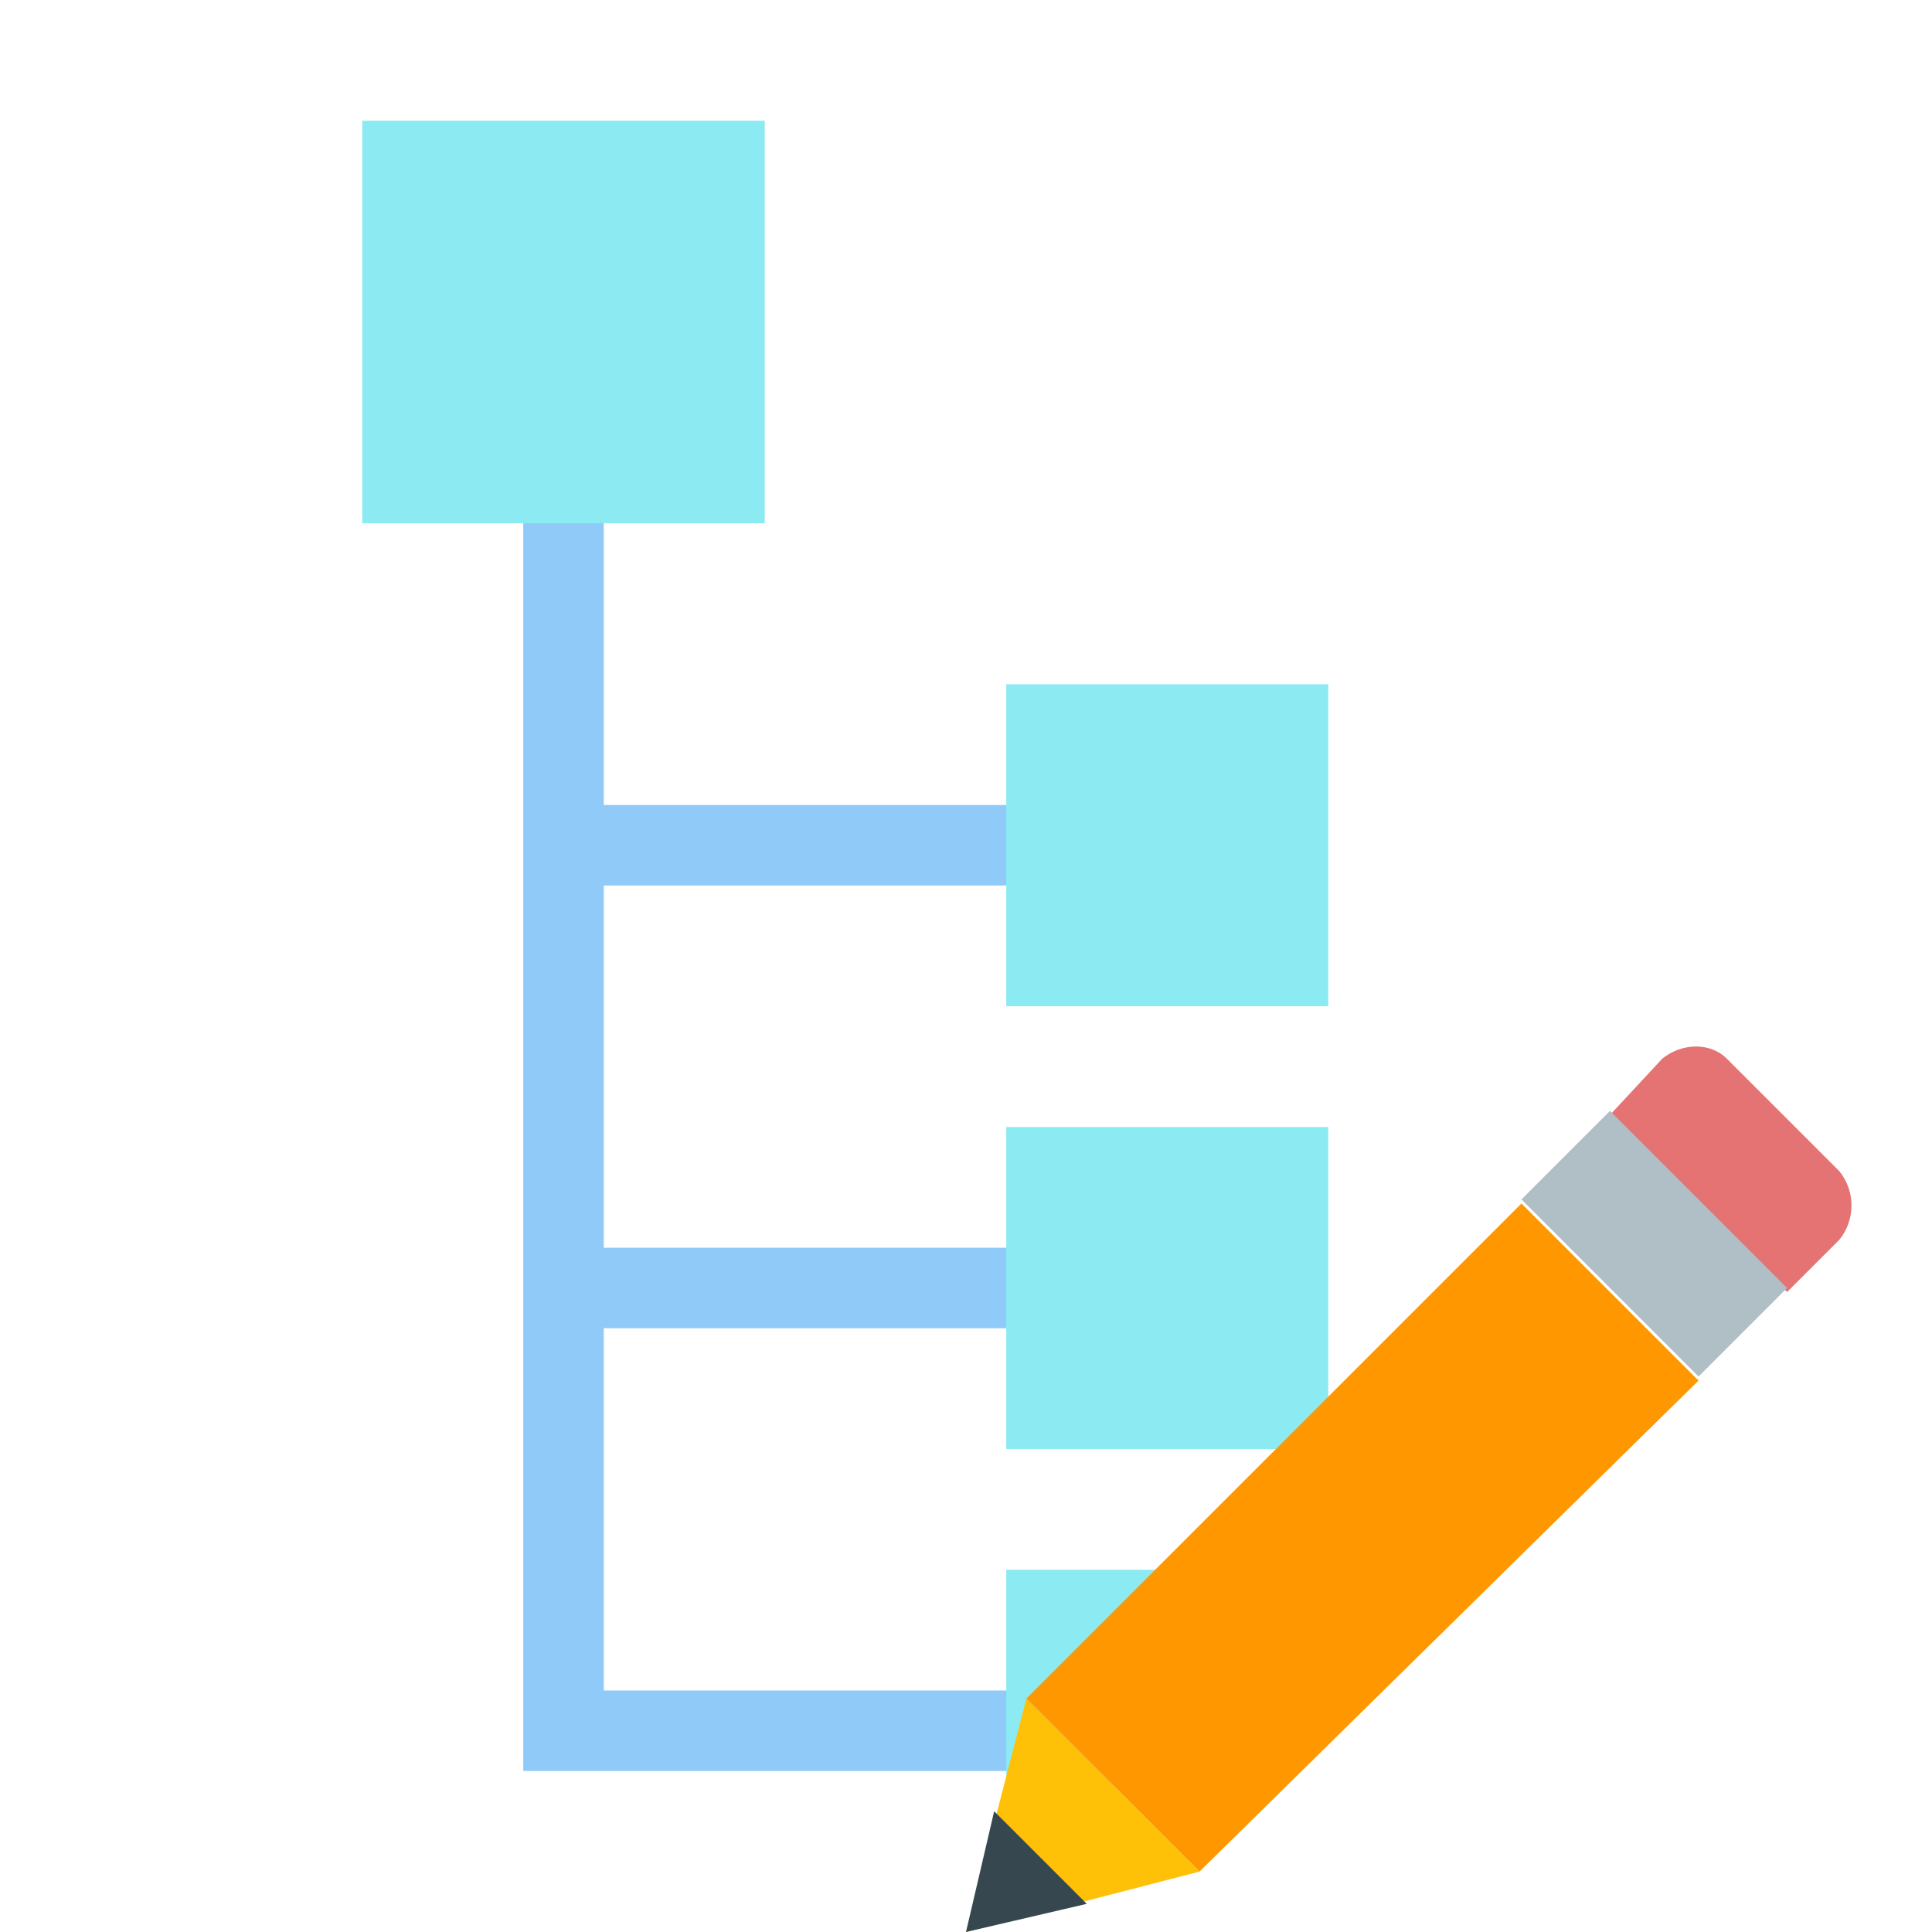 <svg xmlns="http://www.w3.org/2000/svg" viewBox="0 0 48 48" width="500px" height="500px"><path fill="#90caf9" d="M29 44L13 44 13 12 15 12 15 42 29 42z"/><path fill="#90caf9" d="M14 31H29V33H14zM14 20H29V22H14z"/><path fill="#8beaf2" d="M25 17h8v8h-8V17zM25 28h8v8h-8V28zM33 39l-8 8v-8H33zM9 3h10v10H9V3z"/><path fill="#e57373" d="M45.7,29.1l-2.8-2.8c-0.4-0.4-1.1-0.4-1.6,0L40,27.7l4.4,4.4l1.3-1.3C46.1,30.3,46.1,29.6,45.7,29.1"/><path fill="#ff9800" d="M25.5,42.2l12.3-12.3l4.4,4.4L29.8,46.5L25.5,42.2z"/><path fill="#b0bec5" d="M37.8,29.8l2.2-2.2l4.4,4.4l-2.2,2.2L37.8,29.8z"/><path fill="#ffc107" d="M25.5,42.2L24,48l5.8-1.5L25.5,42.2z"/><path fill="#37474f" d="M24.7,45L24,48l3-0.7L24.7,45z"/></svg>